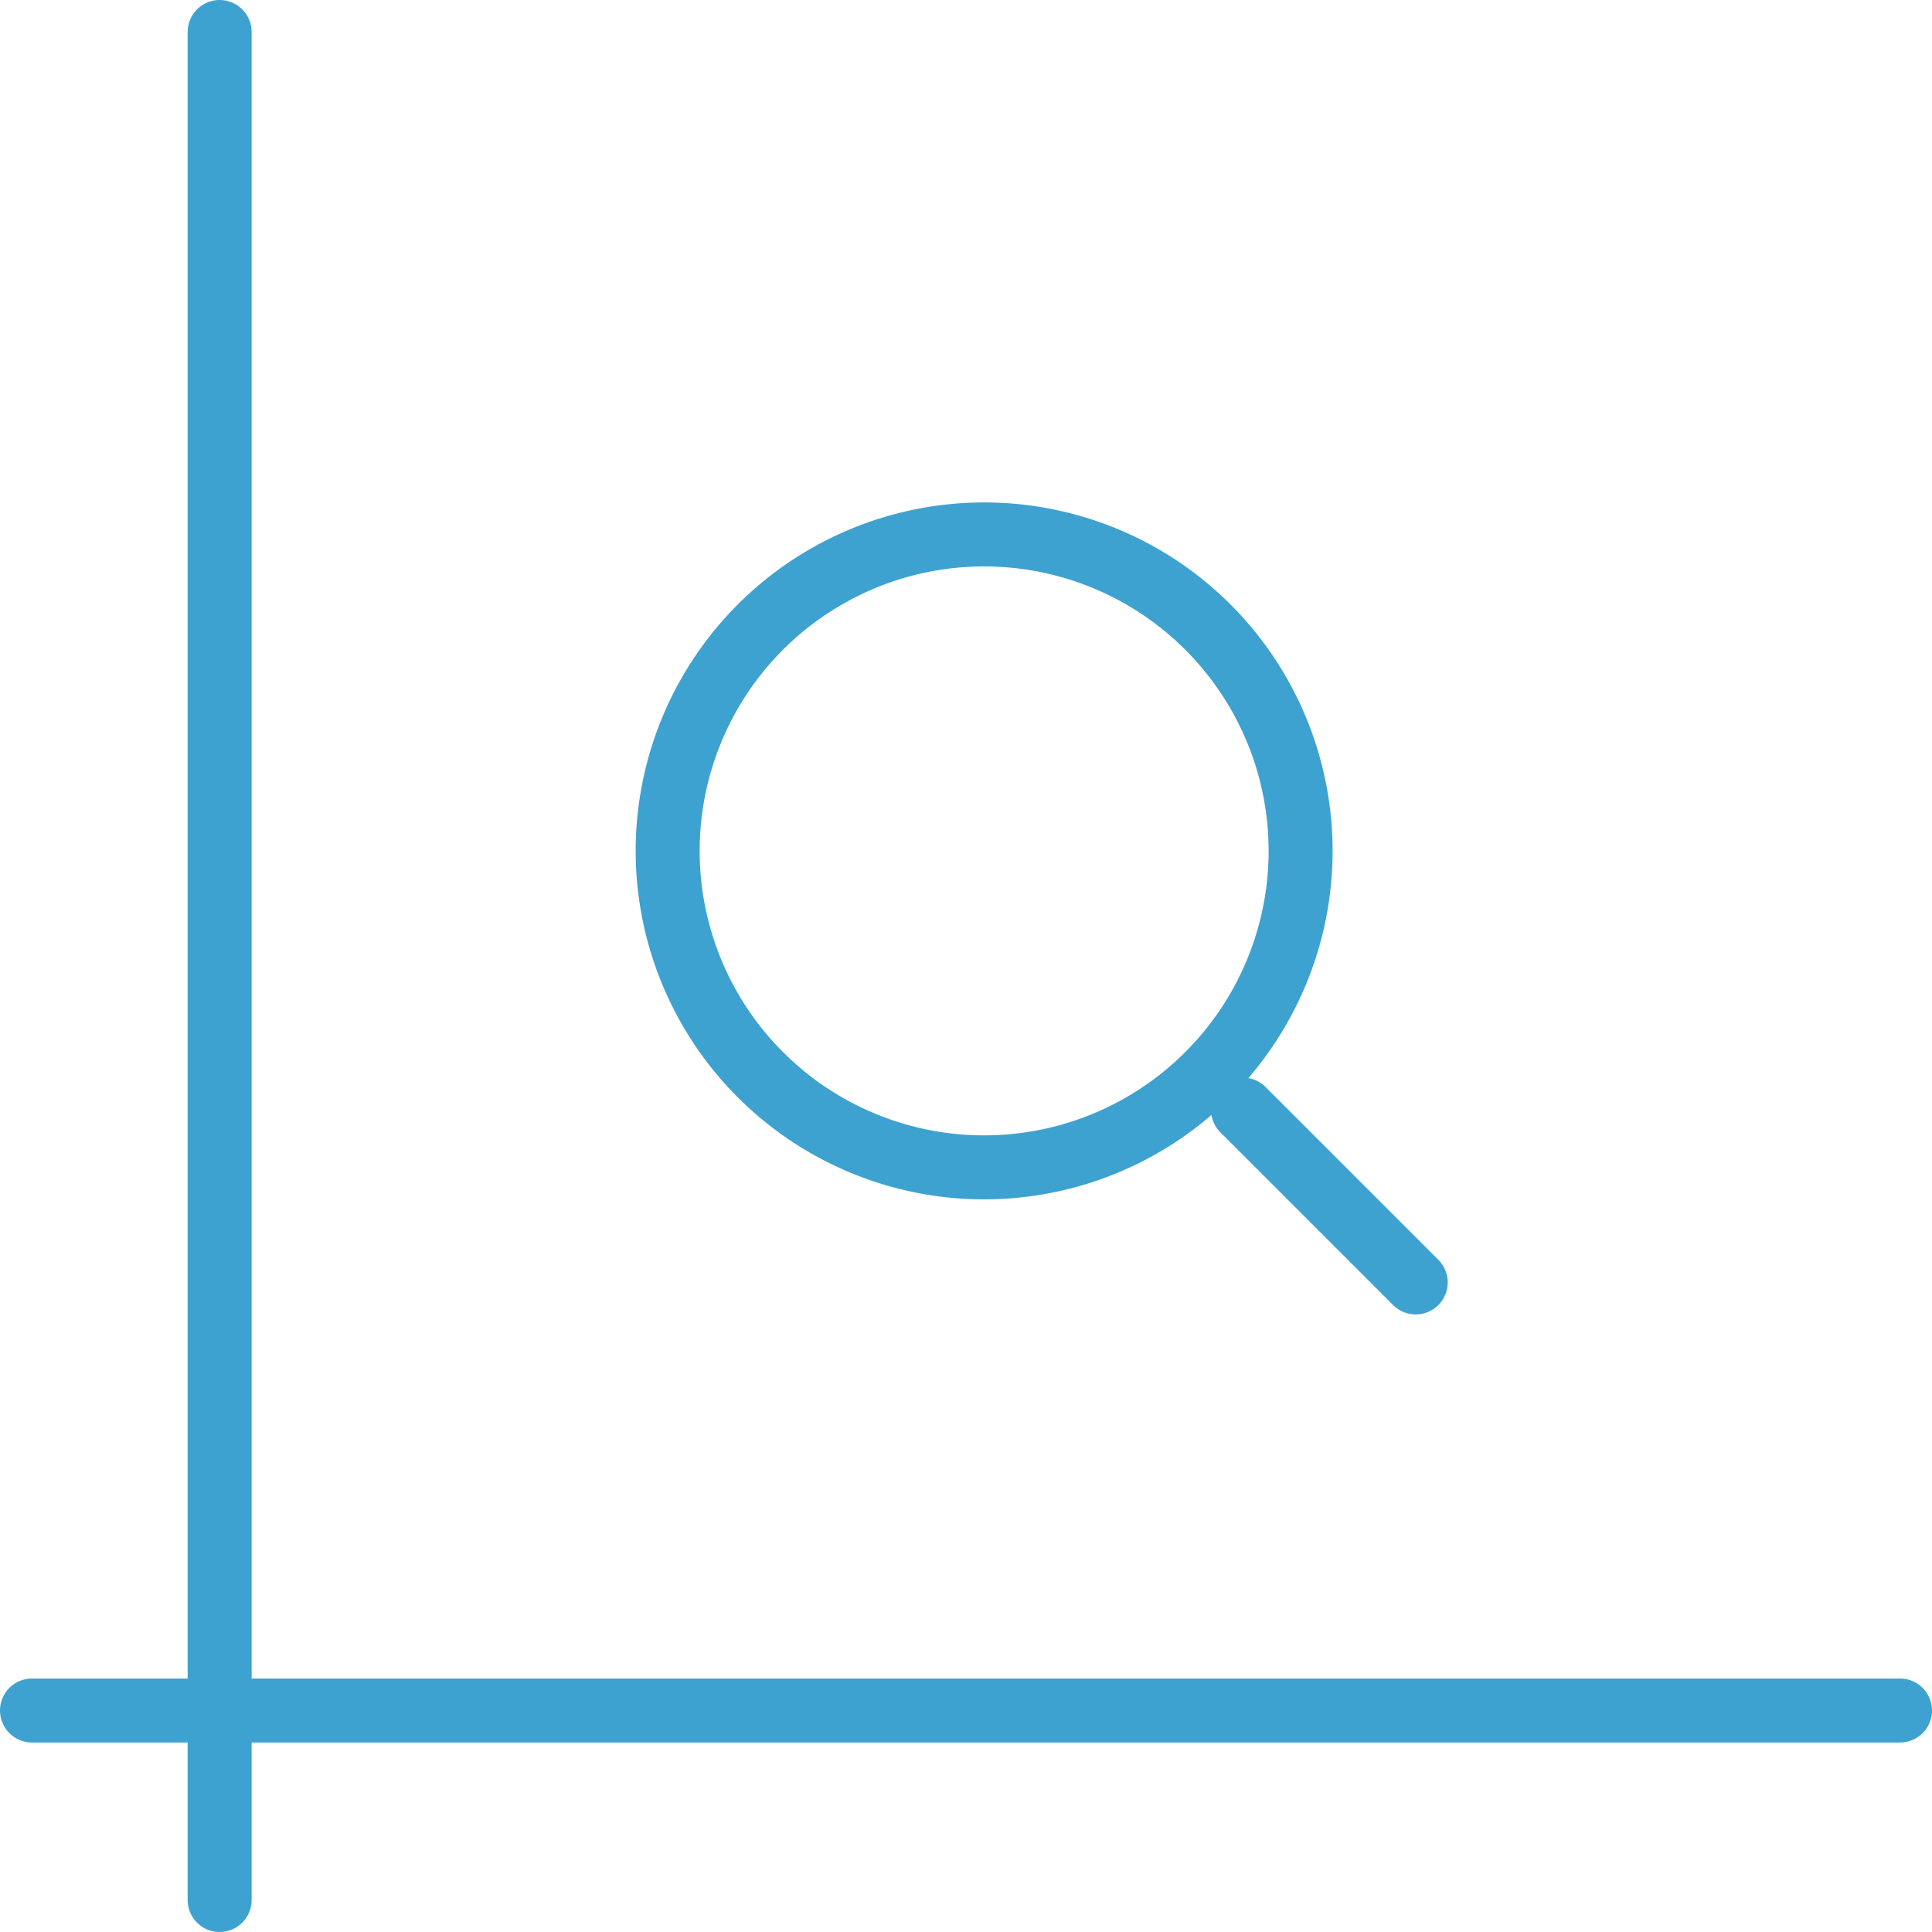 <svg xmlns="http://www.w3.org/2000/svg" viewBox="0 0 301.89 301.89"><defs><style>.cls-1{fill:none;stroke:#3ea2d1;stroke-linecap:round;stroke-linejoin:round;stroke-width:10px;}</style></defs><g id="Livello_2" data-name="Livello 2"><g id="Layer_1" data-name="Layer 1"><line class="cls-1" x1="34.32" y1="5" x2="34.32" y2="296.89"/><line class="cls-1" x1="5" y1="267.28" x2="296.89" y2="267.28"/><path class="cls-1" d="M153.79,182.41A49.45,49.45,0,1,0,104.33,133,49.45,49.45,0,0,0,153.79,182.41Z"/><path class="cls-1" d="M221.22,200.39l-27-27"/></g></g></svg>